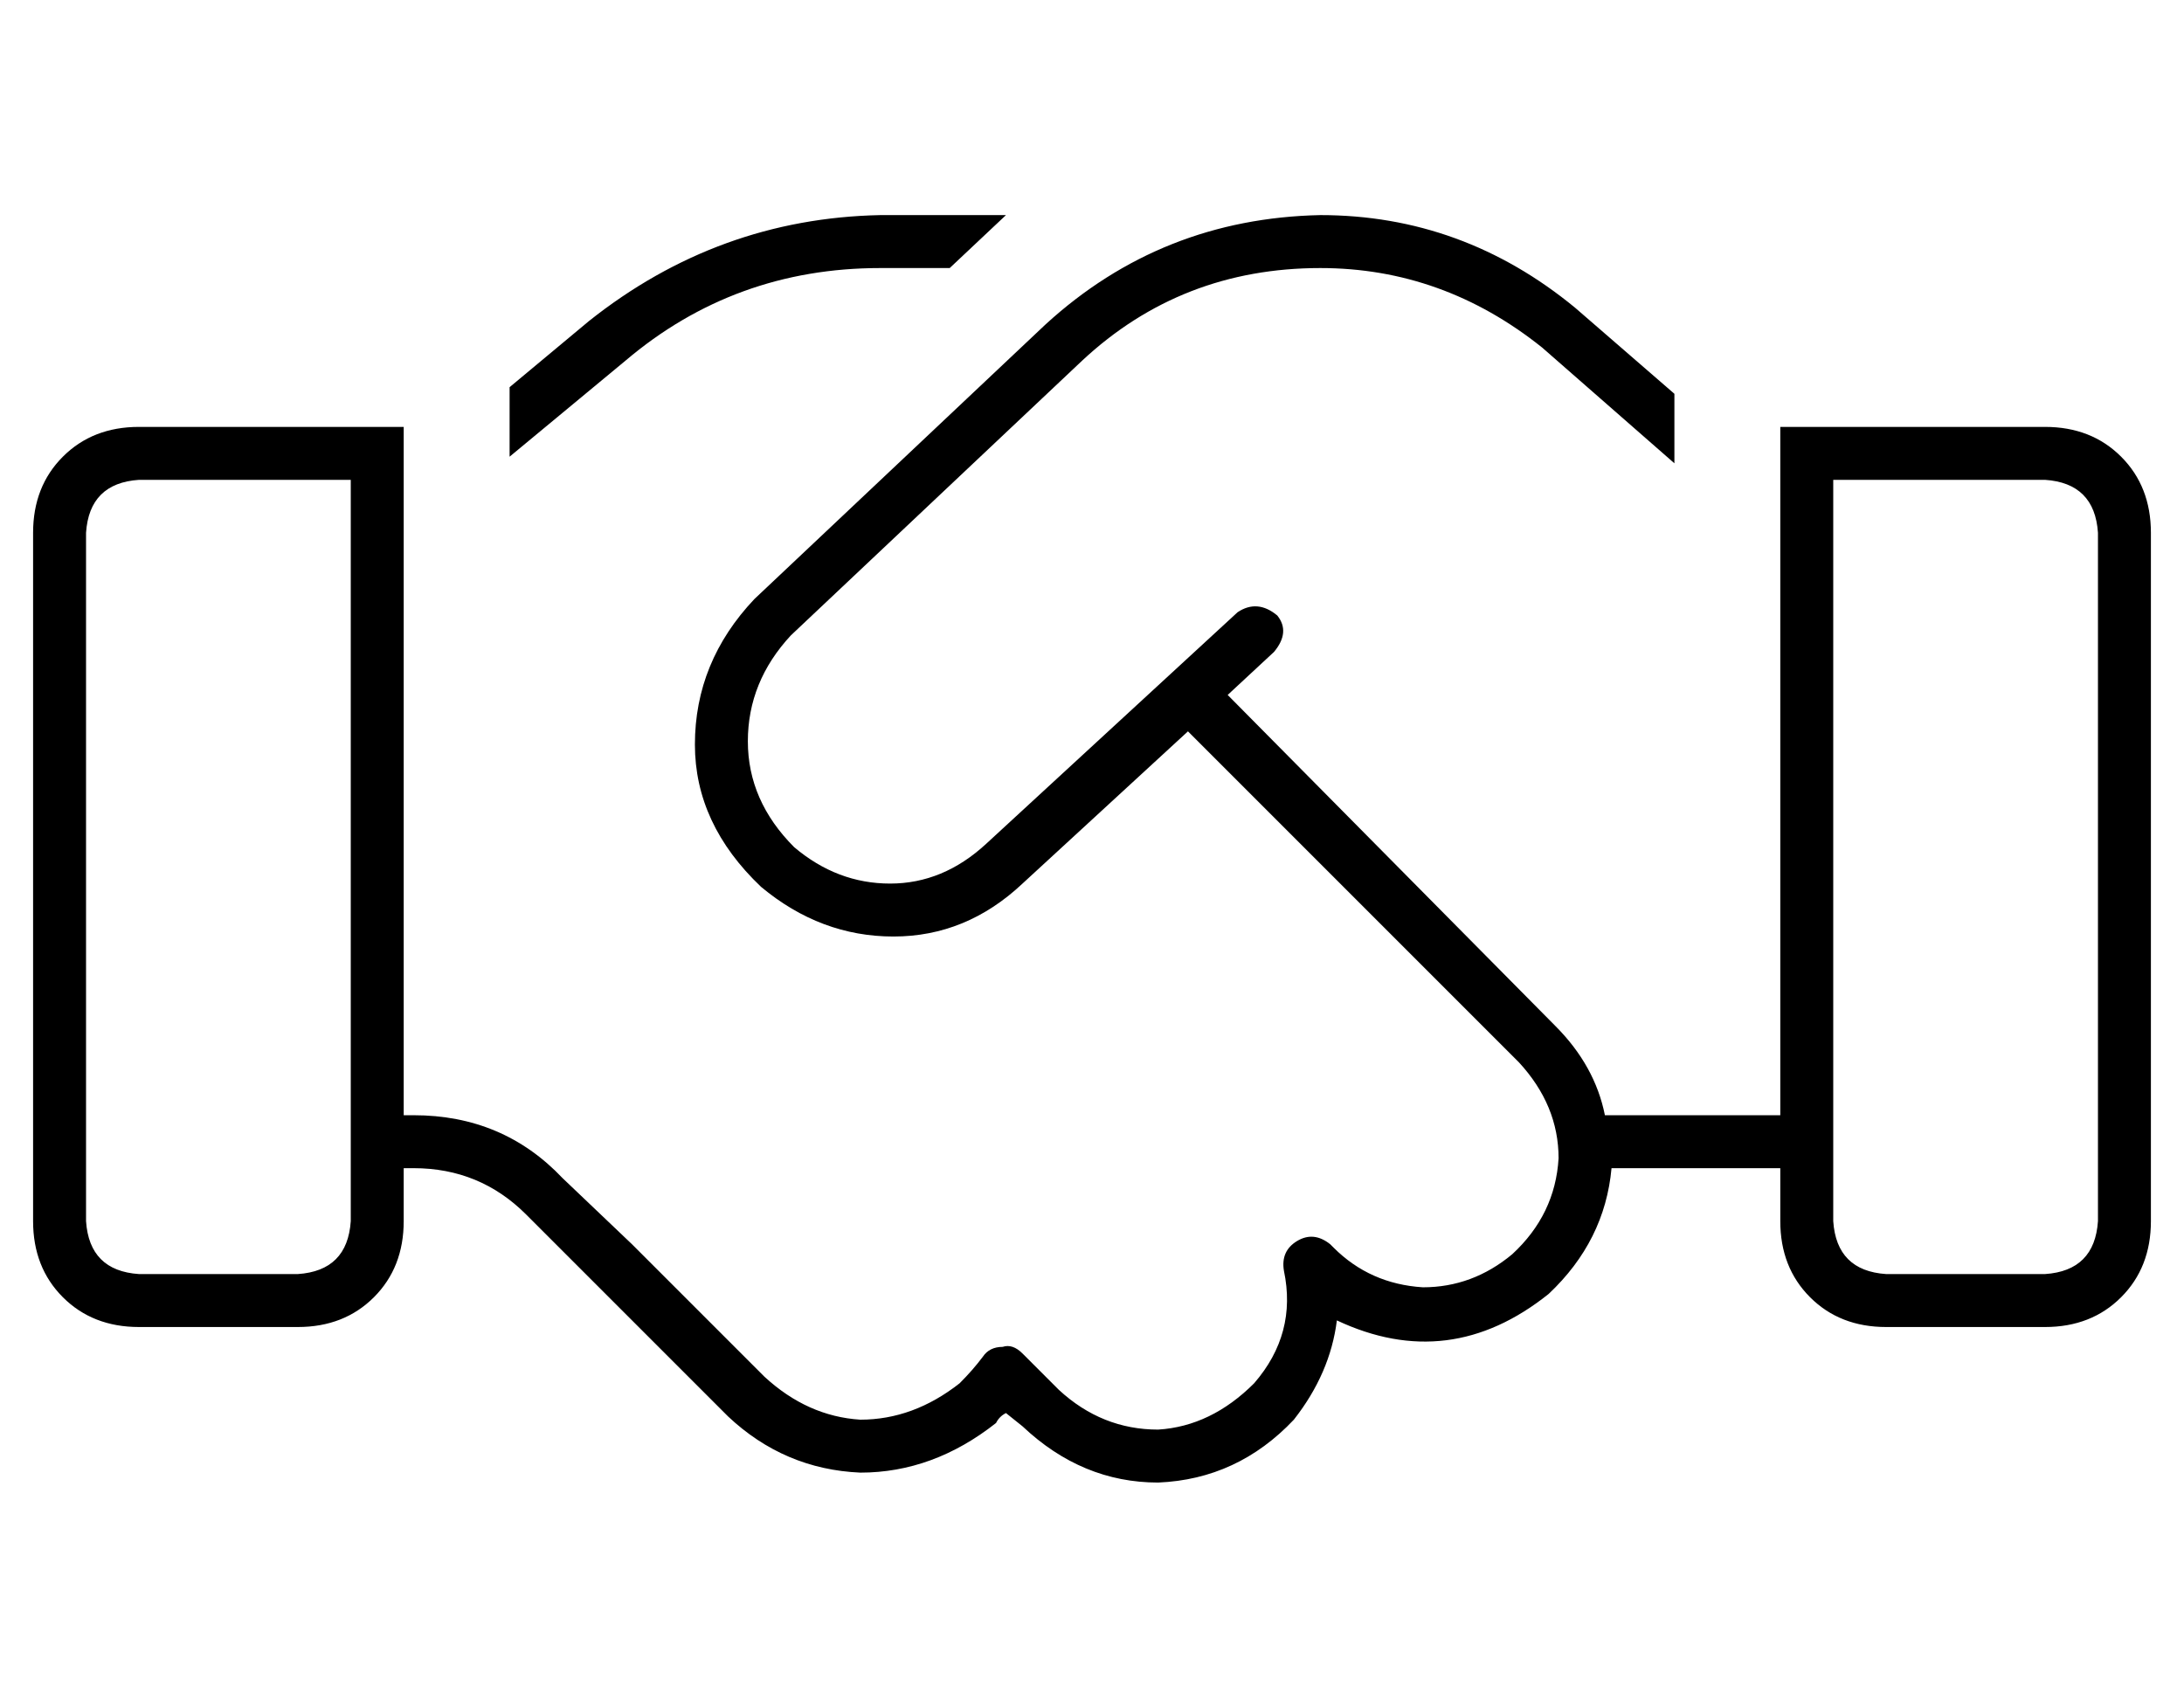 <?xml version="1.0" standalone="no"?>
<!DOCTYPE svg PUBLIC "-//W3C//DTD SVG 1.1//EN" "http://www.w3.org/Graphics/SVG/1.1/DTD/svg11.dtd" >
<svg xmlns="http://www.w3.org/2000/svg" xmlns:xlink="http://www.w3.org/1999/xlink" version="1.1" viewBox="-10 -40 660 512">
   <path fill="currentColor"
d="M256 25q-49 1 -88 32l-24 20v0v21v0l35 -29v0q33 -28 77 -28h21v0l17 -16v0h-38v0zM112 297v-192v192v-192v-16v0h-8h-72q-14 0 -23 9t-9 23v208v0q0 14 9 23t23 9h48v0q14 0 23 -9t9 -23v-16v0h3v0q20 0 34 14l21 21v0l15 15v0v0v0l25 25v0q17 16 40 17q22 0 41 -15
q1 -2 3 -3v0l5 4v0q18 17 41 17q24 -1 41 -19q11 -14 13 -30q34 16 64 -8q17 -16 19 -38h51v0v16v0q0 14 9 23t23 9h48v0q14 0 23 -9t9 -23v-208v0q0 -14 -9 -23t-23 -9h-64h-16v16v0v192v0h-53v0q-3 -15 -15 -27l-99 -100v0l14 -13v0q5 -6 1 -11q-6 -5 -12 -1l-76 70v0
q-13 12 -29 12t-29 -11q-14 -14 -14 -32t13 -32l88 -83v0q30 -28 72 -28q37 0 67 24l40 35v0v-21v0l-30 -26v0q-34 -28 -77 -28q-48 1 -83 33l-88 83v0q-18 19 -18 44q0 24 20 43q18 15 40 15t39 -16l50 -46v0l100 100v0q12 13 12 29q-1 17 -14 29q-12 10 -27 10
q-16 -1 -27 -12l-1 -1v0q-5 -4 -10 -1t-4 9q4 19 -9 34q-13 13 -29 14q-17 0 -30 -12l-11 -11v0q-3 -3 -6 -2q-4 0 -6 3q-3 4 -7 8q-14 11 -30 11q-16 -1 -29 -13l-40 -40v0l-21 -20v0q-18 -19 -45 -19h-3v0zM96 105v224v-224v224q-1 15 -16 16h-48v0q-15 -1 -16 -16v-208v0
q1 -15 16 -16h64v0zM608 105q15 1 16 16v208v0q-1 15 -16 16h-48v0q-15 -1 -16 -16v-224v0h64v0z" />
</svg>
